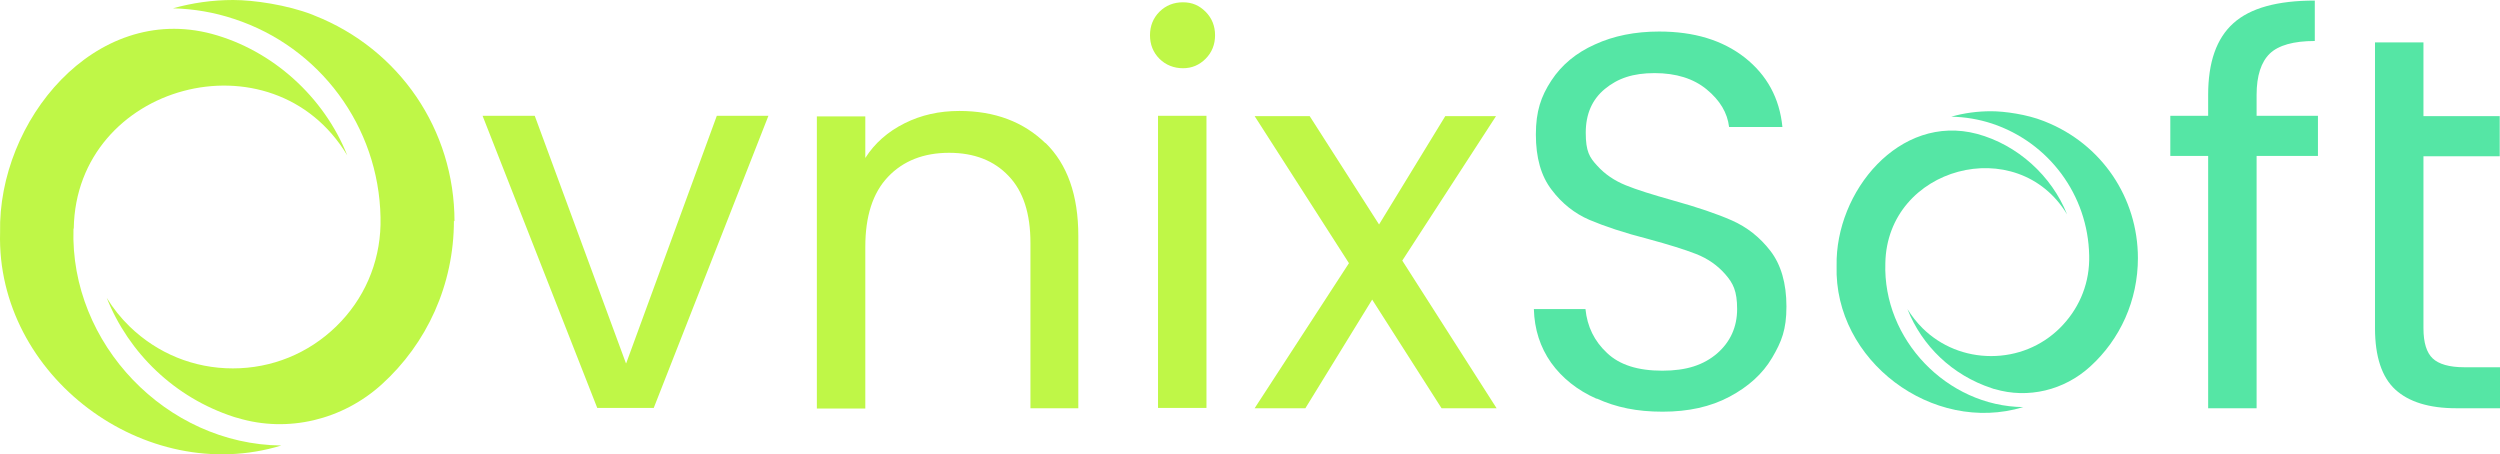 <svg xmlns="http://www.w3.org/2000/svg" xmlns:xlink="http://www.w3.org/1999/xlink" id="Layer_1" version="1.1" viewBox="765.47 872.2 872.03 158.47">
  <!-- Generator: Adobe Illustrator 29.4.0, SVG Export Plug-In . SVG Version: 2.1.0 Build 152)  -->
  <defs>
    <style>
      .st0 {
        fill: url(#linear-gradient2);
      }

      .st1 {
        fill: url(#linear-gradient36);
      }

      .st2 {
        fill: #BFF747;
      }

      .st3 {
        fill: url(#linear-gradient39);
      }

      .st4 {
        fill: url(#linear-gradient34);
      }

      .st5 {
        fill: url(#linear-gradient33);
      }

      .st6 {
        fill: url(#linear-gradient10);
      }

      .st7 {
        fill: url(#linear-gradient32);
      }

      .st8 {
        fill: url(#linear-gradient21);
      }

      .st9 {
        fill: url(#linear-gradient37);
      }

      .st10 {
        fill: url(#linear-gradient27);
      }

      .st11 {
        fill: url(#linear-gradient53);
      }

      .st12 {
        fill: url(#linear-gradient35);
      }

      .st13 {
        fill: url(#linear-gradient26);
      }

      .st14 {
        fill: url(#linear-gradient1);
      }

      .st15 {
        fill: url(#linear-gradient9);
      }

      .st16 {
        fill: url(#linear-gradient18);
      }

      .st17 {
        fill: url(#linear-gradient23);
      }

      .st18 {
        fill: url(#linear-gradient43);
      }

      .st19 {
        fill: url(#linear-gradient8);
      }

      .st20 {
        fill: url(#linear-gradient11);
      }

      .st21 {
        fill: url(#linear-gradient16);
      }

      .st22 {
        fill: url(#linear-gradient24);
      }

      .st23 {
        fill: url(#linear-gradient30);
      }

      .st24 {
        fill: url(#linear-gradient46);
      }

      .st25 {
        fill: url(#linear-gradient22);
      }

      .st26 {
        fill: #55E6A5;
      }

      .st27 {
        fill: url(#linear-gradient29);
      }

      .st28 {
        fill: url(#linear-gradient49);
      }

      .st29 {
        fill: url(#linear-gradient19);
      }

      .st30 {
        fill: url(#linear-gradient12);
      }

      .st31 {
        fill: url(#linear-gradient42);
      }

      .st32 {
        fill: url(#linear-gradient28);
      }

      .st33 {
        fill: url(#linear-gradient40);
      }

      .st34 {
        fill: url(#linear-gradient7);
      }

      .st35 {
        fill: url(#linear-gradient20);
      }

      .st36 {
        fill: url(#linear-gradient4);
      }

      .st37 {
        fill: url(#linear-gradient31);
      }

      .st38 {
        fill: url(#linear-gradient14);
      }

      .st39 {
        fill: url(#linear-gradient5);
      }

      .st40 {
        fill: #999;
      }

      .st41 {
        fill: url(#linear-gradient3);
      }

      .st42 {
        fill: url(#linear-gradient38);
      }

      .st43 {
        fill: url(#linear-gradient25);
      }

      .st44 {
        fill: url(#linear-gradient52);
      }

      .st45 {
        fill: url(#linear-gradient15);
      }

      .st46 {
        fill: url(#linear-gradient17);
      }

      .st47 {
        fill: url(#linear-gradient50);
      }

      .st48 {
        fill: url(#linear-gradient51);
      }

      .st49 {
        fill: url(#linear-gradient6);
      }

      .st50 {
        fill: url(#linear-gradient48);
      }

      .st51 {
        fill: url(#linear-gradient13);
      }

      .st52 {
        fill: url(#linear-gradient45);
      }

      .st53 {
        fill: url(#linear-gradient47);
      }

      .st54 {
        fill: url(#linear-gradient);
      }

      .st55 {
        fill: url(#linear-gradient44);
      }

      .st56 {
        fill: url(#linear-gradient41);
      }
    </style>
    <linearGradient id="linear-gradient" x1="448.8" y1="923.4" x2="662.1" y2="1062" gradientUnits="userSpaceOnUse">
      <stop offset="0" stop-color="#55E6A5"/>
      <stop offset=".2" stop-color="#55E6A5"/>
      <stop offset=".4" stop-color="#55E6A5"/>
      <stop offset=".8" stop-color="#55E6A5"/>
      <stop offset="1" stop-color="#55E6A5"/>
    </linearGradient>
    <linearGradient id="linear-gradient1" x1="450.6" y1="1093.8" x2="457.6" y2="1098.4" gradientUnits="userSpaceOnUse">
      <stop offset="0" stop-color="#55E6A5"/>
      <stop offset="1" stop-color="#55E6A5"/>
    </linearGradient>
    <linearGradient id="linear-gradient2" x1="446.2" y1="1112.9" x2="453.9" y2="1117.9" xlink:href="#linear-gradient1"/>
    <linearGradient id="linear-gradient3" x1="478.3" y1="1117.2" x2="488.4" y2="1123.8" xlink:href="#linear-gradient1"/>
    <linearGradient id="linear-gradient4" x1="551.9" y1="1140.1" x2="557" y2="1143.5" xlink:href="#linear-gradient1"/>
    <linearGradient id="linear-gradient5" x1="415.5" y1="1000.2" x2="420.3" y2="1003.3" xlink:href="#linear-gradient1"/>
    <linearGradient id="linear-gradient6" x1="416.6" y1="1022.8" x2="421.8" y2="1026.2" xlink:href="#linear-gradient1"/>
    <linearGradient id="linear-gradient7" x1="395.3" y1="1033.6" x2="402.9" y2="1038.6" xlink:href="#linear-gradient1"/>
    <linearGradient id="linear-gradient8" x1="421" y1="1049.1" x2="433.5" y2="1057.3" xlink:href="#linear-gradient1"/>
    <linearGradient id="linear-gradient9" x1="499.9" y1="901.9" x2="507.6" y2="906.8" xlink:href="#linear-gradient1"/>
    <linearGradient id="linear-gradient10" x1="463.3" y1="911.4" x2="470.9" y2="916.4" xlink:href="#linear-gradient1"/>
    <linearGradient id="linear-gradient11" x1="435.4" y1="900.5" x2="447.6" y2="908.4" xlink:href="#linear-gradient1"/>
    <linearGradient id="linear-gradient12" x1="466.4" y1="878" x2="479.5" y2="886.5" xlink:href="#linear-gradient1"/>
    <linearGradient id="linear-gradient13" x1="513.8" y1="887.1" x2="521.5" y2="892.1" xlink:href="#linear-gradient1"/>
    <linearGradient id="linear-gradient14" x1="523.1" y1="902" x2="530.8" y2="907" xlink:href="#linear-gradient1"/>
    <linearGradient id="linear-gradient15" x1="570.5" y1="921.4" x2="576.1" y2="925.1" xlink:href="#linear-gradient1"/>
    <linearGradient id="linear-gradient16" x1="585.6" y1="929.4" x2="594.9" y2="935.4" xlink:href="#linear-gradient1"/>
    <linearGradient id="linear-gradient17" x1="595.8" y1="949" x2="600.2" y2="951.8" xlink:href="#linear-gradient1"/>
    <linearGradient id="linear-gradient18" x1="565" y1="901.7" x2="573.5" y2="907.3" xlink:href="#linear-gradient1"/>
    <linearGradient id="linear-gradient19" x1="385.3" y1="974.1" x2="392.9" y2="979" xlink:href="#linear-gradient1"/>
    <linearGradient id="linear-gradient20" x1="404.1" y1="953.8" x2="408.2" y2="956.4" xlink:href="#linear-gradient1"/>
    <linearGradient id="linear-gradient21" x1="401.4" y1="922.4" x2="409" y2="927.4" xlink:href="#linear-gradient1"/>
    <linearGradient id="linear-gradient22" x1="451.6" y1="923.2" x2="456.6" y2="926.5" xlink:href="#linear-gradient1"/>
    <linearGradient id="linear-gradient23" x1="496.3" y1="885" x2="501.7" y2="888.5" xlink:href="#linear-gradient1"/>
    <linearGradient id="linear-gradient24" x1="512" y1="869.2" x2="524.3" y2="877.2" xlink:href="#linear-gradient1"/>
    <linearGradient id="linear-gradient25" x1="397.4" y1="897.6" x2="410.3" y2="906" xlink:href="#linear-gradient1"/>
    <linearGradient id="linear-gradient26" x1="423.1" y1="922.4" x2="430.8" y2="927.4" xlink:href="#linear-gradient1"/>
    <linearGradient id="linear-gradient27" x1="378.1" y1="933.3" x2="388.9" y2="940.3" xlink:href="#linear-gradient1"/>
    <linearGradient id="linear-gradient28" x1="372.9" y1="955.6" x2="377.8" y2="958.8" xlink:href="#linear-gradient1"/>
    <linearGradient id="linear-gradient29" x1="491.8" y1="865.1" x2="499.5" y2="870.1" xlink:href="#linear-gradient1"/>
    <linearGradient id="linear-gradient30" x1="453.7" y1="867.9" x2="461.4" y2="872.9" xlink:href="#linear-gradient1"/>
    <linearGradient id="linear-gradient31" x1="442.2" y1="882.5" x2="449.9" y2="887.5" xlink:href="#linear-gradient1"/>
    <linearGradient id="linear-gradient32" x1="419" y1="885.7" x2="426.7" y2="890.6" xlink:href="#linear-gradient1"/>
    <linearGradient id="linear-gradient33" x1="423.3" y1="948.5" x2="436.7" y2="957.3" xlink:href="#linear-gradient1"/>
    <linearGradient id="linear-gradient34" x1="415.2" y1="980.1" x2="422.9" y2="985.1" xlink:href="#linear-gradient1"/>
    <linearGradient id="linear-gradient35" x1="393" y1="994.4" x2="407" y2="1003.5" xlink:href="#linear-gradient1"/>
    <linearGradient id="linear-gradient36" x1="385.3" y1="974.1" x2="392.9" y2="979" xlink:href="#linear-gradient1"/>
    <linearGradient id="linear-gradient37" x1="363.6" y1="991.4" x2="374.1" y2="998.2" xlink:href="#linear-gradient1"/>
    <linearGradient id="linear-gradient38" x1="391.9" y1="1085.1" x2="403.7" y2="1092.9" xlink:href="#linear-gradient1"/>
    <linearGradient id="linear-gradient39" x1="444" y1="1128.8" x2="448.2" y2="1131.5" xlink:href="#linear-gradient1"/>
    <linearGradient id="linear-gradient40" x1="446.2" y1="1112.9" x2="453.9" y2="1117.9" xlink:href="#linear-gradient1"/>
    <linearGradient id="linear-gradient41" x1="417.4" y1="1110.9" x2="422.9" y2="1114.5" xlink:href="#linear-gradient1"/>
    <linearGradient id="linear-gradient42" x1="464.9" y1="1137.4" x2="472.6" y2="1142.4" xlink:href="#linear-gradient1"/>
    <linearGradient id="linear-gradient43" x1="481.1" y1="1142.8" x2="492" y2="1149.9" xlink:href="#linear-gradient1"/>
    <linearGradient id="linear-gradient44" x1="523.7" y1="1143.9" x2="531.3" y2="1148.9" xlink:href="#linear-gradient1"/>
    <linearGradient id="linear-gradient45" x1="374" y1="1055.2" x2="387.4" y2="1063.9" xlink:href="#linear-gradient1"/>
    <linearGradient id="linear-gradient46" x1="423.5" y1="1077.5" x2="437" y2="1086.3" xlink:href="#linear-gradient1"/>
    <linearGradient id="linear-gradient47" x1="445" y1="1112.1" x2="455.2" y2="1118.7" xlink:href="#linear-gradient1"/>
    <linearGradient id="linear-gradient48" x1="365.6" y1="1013.8" x2="373.3" y2="1018.8" xlink:href="#linear-gradient1"/>
    <linearGradient id="linear-gradient49" x1="395.3" y1="1033.6" x2="402.9" y2="1038.6" xlink:href="#linear-gradient1"/>
    <linearGradient id="linear-gradient50" x1="395.7" y1="1066" x2="401" y2="1069.5" xlink:href="#linear-gradient1"/>
    <linearGradient id="linear-gradient51" x1="548.9" y1="908.9" x2="556.5" y2="913.9" xlink:href="#linear-gradient1"/>
    <linearGradient id="linear-gradient52" x1="543.7" y1="885.4" x2="551.4" y2="890.4" xlink:href="#linear-gradient1"/>
    <linearGradient id="linear-gradient53" x1="520.7" y1="900.4" x2="533.2" y2="908.5" xlink:href="#linear-gradient1"/>
  </defs>

  <g>
    <g>
      <path class="st2" d="M983.9,998.9l31.6-86.3h18l-40,101.9h-19.7l-40-101.9h18.2l31.8,86.3Z"/>
      <path class="st2" d="M1130.1,922c7.7,7.5,11.5,18.3,11.5,32.5v60.1h-16.7v-57.7c0-10.2-2.5-18-7.6-23.3-5.1-5.4-12-8.1-20.8-8.1s-16,2.8-21.3,8.4c-5.3,5.6-7.9,13.7-7.9,24.4v56.4h-16.9v-101.9h16.9v14.5c3.3-5.2,7.9-9.2,13.7-12.1,5.8-2.9,12.1-4.3,19.1-4.3,12.4,0,22.4,3.8,30.1,11.3Z"/>
      <path class="st2" d="M1169.9,892.7c-2.2-2.2-3.3-5-3.3-8.2s1.1-6,3.3-8.2c2.2-2.2,5-3.3,8.2-3.3s5.7,1.1,7.9,3.3c2.2,2.2,3.3,5,3.3,8.2s-1.1,6-3.3,8.2c-2.2,2.2-4.8,3.3-7.9,3.3s-6-1.1-8.2-3.3ZM1186.3,912.6v101.9h-16.9v-101.9h16.9Z"/>
      <path class="st2" d="M1268.3,1014.6l-24.2-37.9-23.3,37.9h-17.7l32.9-50.6-32.9-51.3h19.2l24.2,37.8,23.1-37.8h17.7l-32.7,50.4,32.9,51.5h-19.2Z"/>
      <path class="st26" d="M1322.4,1011.3c-6.8-3-12.1-7.3-15.9-12.6-3.8-5.4-5.8-11.6-6-18.7h18c.6,6.1,3.1,11.2,7.5,15.3,4.4,4.2,10.8,6.2,19.3,6.2s14.4-2,19.1-6c4.6-4,7-9.2,7-15.5s-1.4-9-4.1-12.1c-2.7-3.1-6.1-5.5-10.2-7.1-4.1-1.6-9.6-3.3-16.6-5.2-8.6-2.2-15.4-4.5-20.6-6.7-5.1-2.2-9.6-5.7-13.2-10.5-3.7-4.8-5.5-11.2-5.5-19.3s1.8-13.3,5.4-18.8c3.6-5.5,8.7-9.7,15.2-12.6,6.5-3,14-4.5,22.4-4.5,12.2,0,22.1,3,29.9,9.1,7.7,6.1,12.1,14.1,13.1,24.2h-18.6c-.6-5-3.2-9.3-7.8-13.1-4.6-3.8-10.7-5.7-18.2-5.7s-12.8,1.8-17.3,5.5c-4.5,3.7-6.7,8.8-6.7,15.3s1.3,8.6,4,11.5c2.7,3,6,5.2,9.9,6.8,3.9,1.6,9.4,3.3,16.5,5.3,8.6,2.4,15.4,4.7,20.6,7,5.2,2.3,9.7,5.8,13.4,10.6,3.7,4.8,5.6,11.3,5.6,19.4s-1.7,12.3-5,17.9c-3.3,5.6-8.3,10.1-14.9,13.6-6.6,3.5-14.3,5.2-23.3,5.2s-16.2-1.5-23-4.6Z"/>
      <path class="st26" d="M1574,926.6h-21.4v88h-16.9v-88h-13.2v-14h13.2v-7.3c0-11.4,2.9-19.7,8.8-25,5.9-5.3,15.3-7.9,28.4-7.9v14.1c-7.4,0-12.7,1.5-15.7,4.4-3,2.9-4.6,7.7-4.6,14.4v7.3h21.4v14Z"/>
      <path class="st26" d="M1610.8,926.6v60.1c0,5,1.1,8.5,3.2,10.5,2.1,2,5.8,3.1,11,3.1h12.5v14.3h-15.3c-9.4,0-16.5-2.2-21.2-6.5-4.7-4.3-7.1-11.5-7.1-21.4v-99.7h16.9v25.7h26.6v14h-26.6Z"/>
      <g>
        <path class="st2" d="M791.1,952c-1.3,40.1,32.4,75.2,72.5,75.6-47.5,14.5-99.5-24.3-98.1-74.3-.8-38.9,33-80.1,73.8-69.3,21.2,5.7,39.2,22,47.3,42.4-26-43.4-94.6-25-95.4,25.5Z"/>
        <path class="st2" d="M923.8,949.2c0,22.3-9.4,42.8-25.2,57.1-13.6,12.3-32.6,17-50.2,11.7-.5-.1-1-.3-1.4-.4-20.6-6.7-36.6-22.2-44.3-41.5,2.2,3.6,4.9,7,8,10,9.7,9.4,22.4,14.6,36,14.6s26.3-5.2,36-14.6c9.7-9.4,15.2-22,15.5-35.5,0-.4,0-.9,0-1.3s0-.9,0-1.3c-.6-31.6-21.1-59.4-51.1-69.2-6.9-2.3-14-3.5-21.3-3.7,6.8-1.9,13.8-2.9,21-2.9s18.8,1.7,27.6,5.1l.7.3c29.7,11.7,48.9,39.9,48.9,71.8Z"/>
      </g>
      <g>
        <path class="st26" d="M1423.1,964c-.9,26.6,21.5,49.9,48.1,50.2-31.6,9.6-66.1-16.2-65.1-49.3-.5-25.8,21.9-53.2,49-46,14.1,3.8,26,14.6,31.4,28.1-17.3-28.8-62.8-16.6-63.4,17Z"/>
        <path class="st26" d="M1511.2,962.2c0,14.8-6.2,28.4-16.7,37.9-9,8.2-21.6,11.3-33.3,7.8-.3,0-.6-.2-1-.3-13.7-4.5-24.3-14.7-29.4-27.6,1.5,2.4,3.2,4.6,5.3,6.7,6.4,6.3,14.9,9.7,23.9,9.7s17.5-3.4,23.9-9.7c6.4-6.3,10.1-14.6,10.3-23.6,0-.3,0-.6,0-.9s0-.6,0-.9c-.4-21-14-39.4-33.9-46-4.6-1.5-9.3-2.3-14.2-2.4,4.5-1.3,9.2-1.9,13.9-1.9s12.5,1.1,18.3,3.4l.5.2c19.7,7.8,32.4,26.5,32.4,47.7Z"/>
      </g>
    </g>

  </g>
</svg>